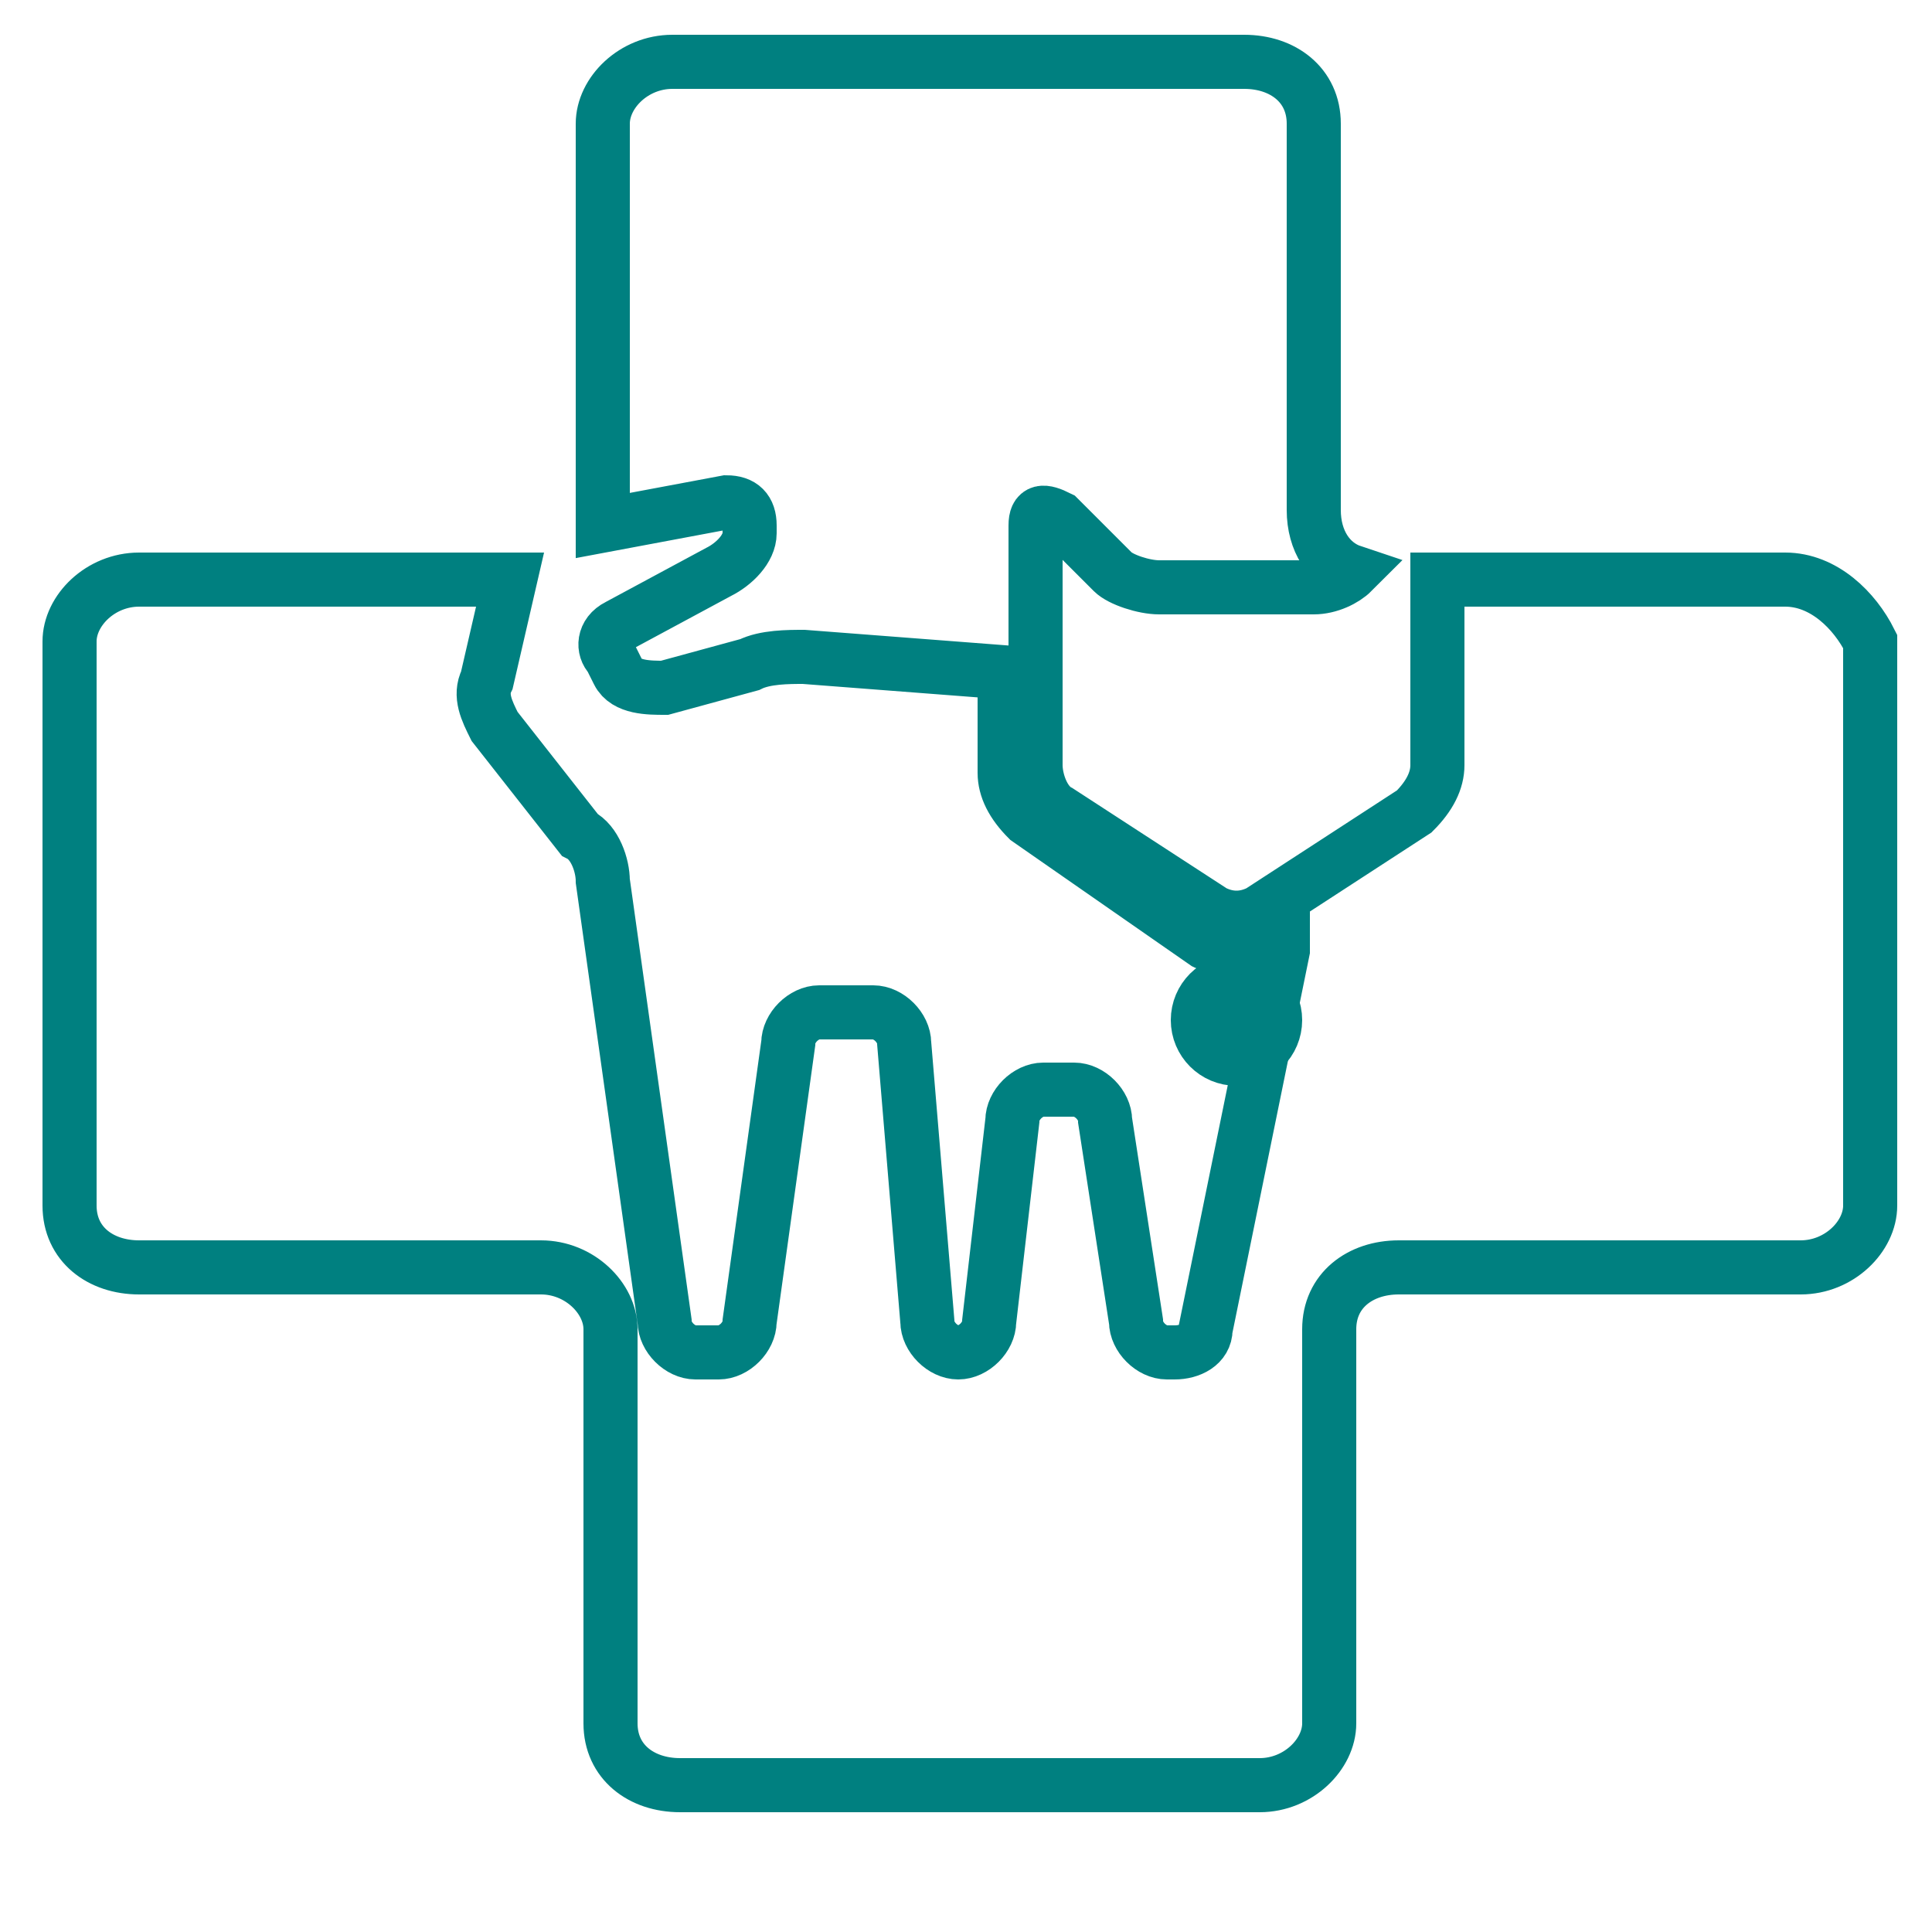 <svg xmlns="http://www.w3.org/2000/svg" id="Capa_1" viewBox="-3 4 25 25"><style>.st0{fill:#008080;stroke:#008080;stroke-width:0.7;stroke-miterlimit:10;} .st1{fill:none;stroke:#008080;stroke-width:0.7;stroke-miterlimit:10;}</style><ellipse cx="13" cy="17.2" class="st0" rx=".5" ry=".5"/><path d="M20.1 11.5h-4.5v2.4c0 .2-.1.4-.3.6l-2 1.3c-.2.1-.4.1-.6 0l-2-1.3c-.2-.1-.3-.4-.3-.6v-3.1c0-.2.1-.2.3-.1l.7.7c.1.1.4.2.6.2h2c.2 0 .4-.1.5-.2-.3-.1-.5-.4-.5-.8v-5c0-.5-.4-.8-.9-.8H5.7c-.5 0-.9.4-.9.8v5.2l1.6-.3c.2 0 .3.1.3.3v.1c0 .2-.2.4-.4.5l-1.3.7c-.2.1-.2.3-.1.4l.1.2c.1.2.4.2.6.2l1.1-.3c.2-.1.5-.1.7-.1l2.6.2V14c0 .2.1.4.3.6l2.3 1.6c.2.1.4.1.6 0l.4-.2v.3l-1 4.9c0 .2-.2.3-.4.3h-.1c-.2 0-.4-.2-.4-.4l-.4-2.6c0-.2-.2-.4-.4-.4h-.4c-.2 0-.4.2-.4.4l-.3 2.6c0 .2-.2.4-.4.4s-.4-.2-.4-.4l-.3-3.6c0-.2-.2-.4-.4-.4h-.7c-.2 0-.4.2-.4.4l-.5 3.6c0 .2-.2.4-.4.4H6c-.2 0-.4-.2-.4-.4l-.8-5.7c0-.2-.1-.5-.3-.6l-1.1-1.4c-.1-.2-.2-.4-.1-.6l.3-1.3h-4.8c-.5 0-.9.4-.9.8v7.3c0 .5.4.8.9.8H4c.5 0 .9.4.9.8v5.1c0 .5.4.8.9.8h7.5c.5 0 .9-.4.9-.8v-5.1c0-.5.4-.8.9-.8h5.2c.5 0 .9-.4.9-.8v-7.3c-.2-.4-.6-.8-1.1-.8z" class="st1"/></svg>